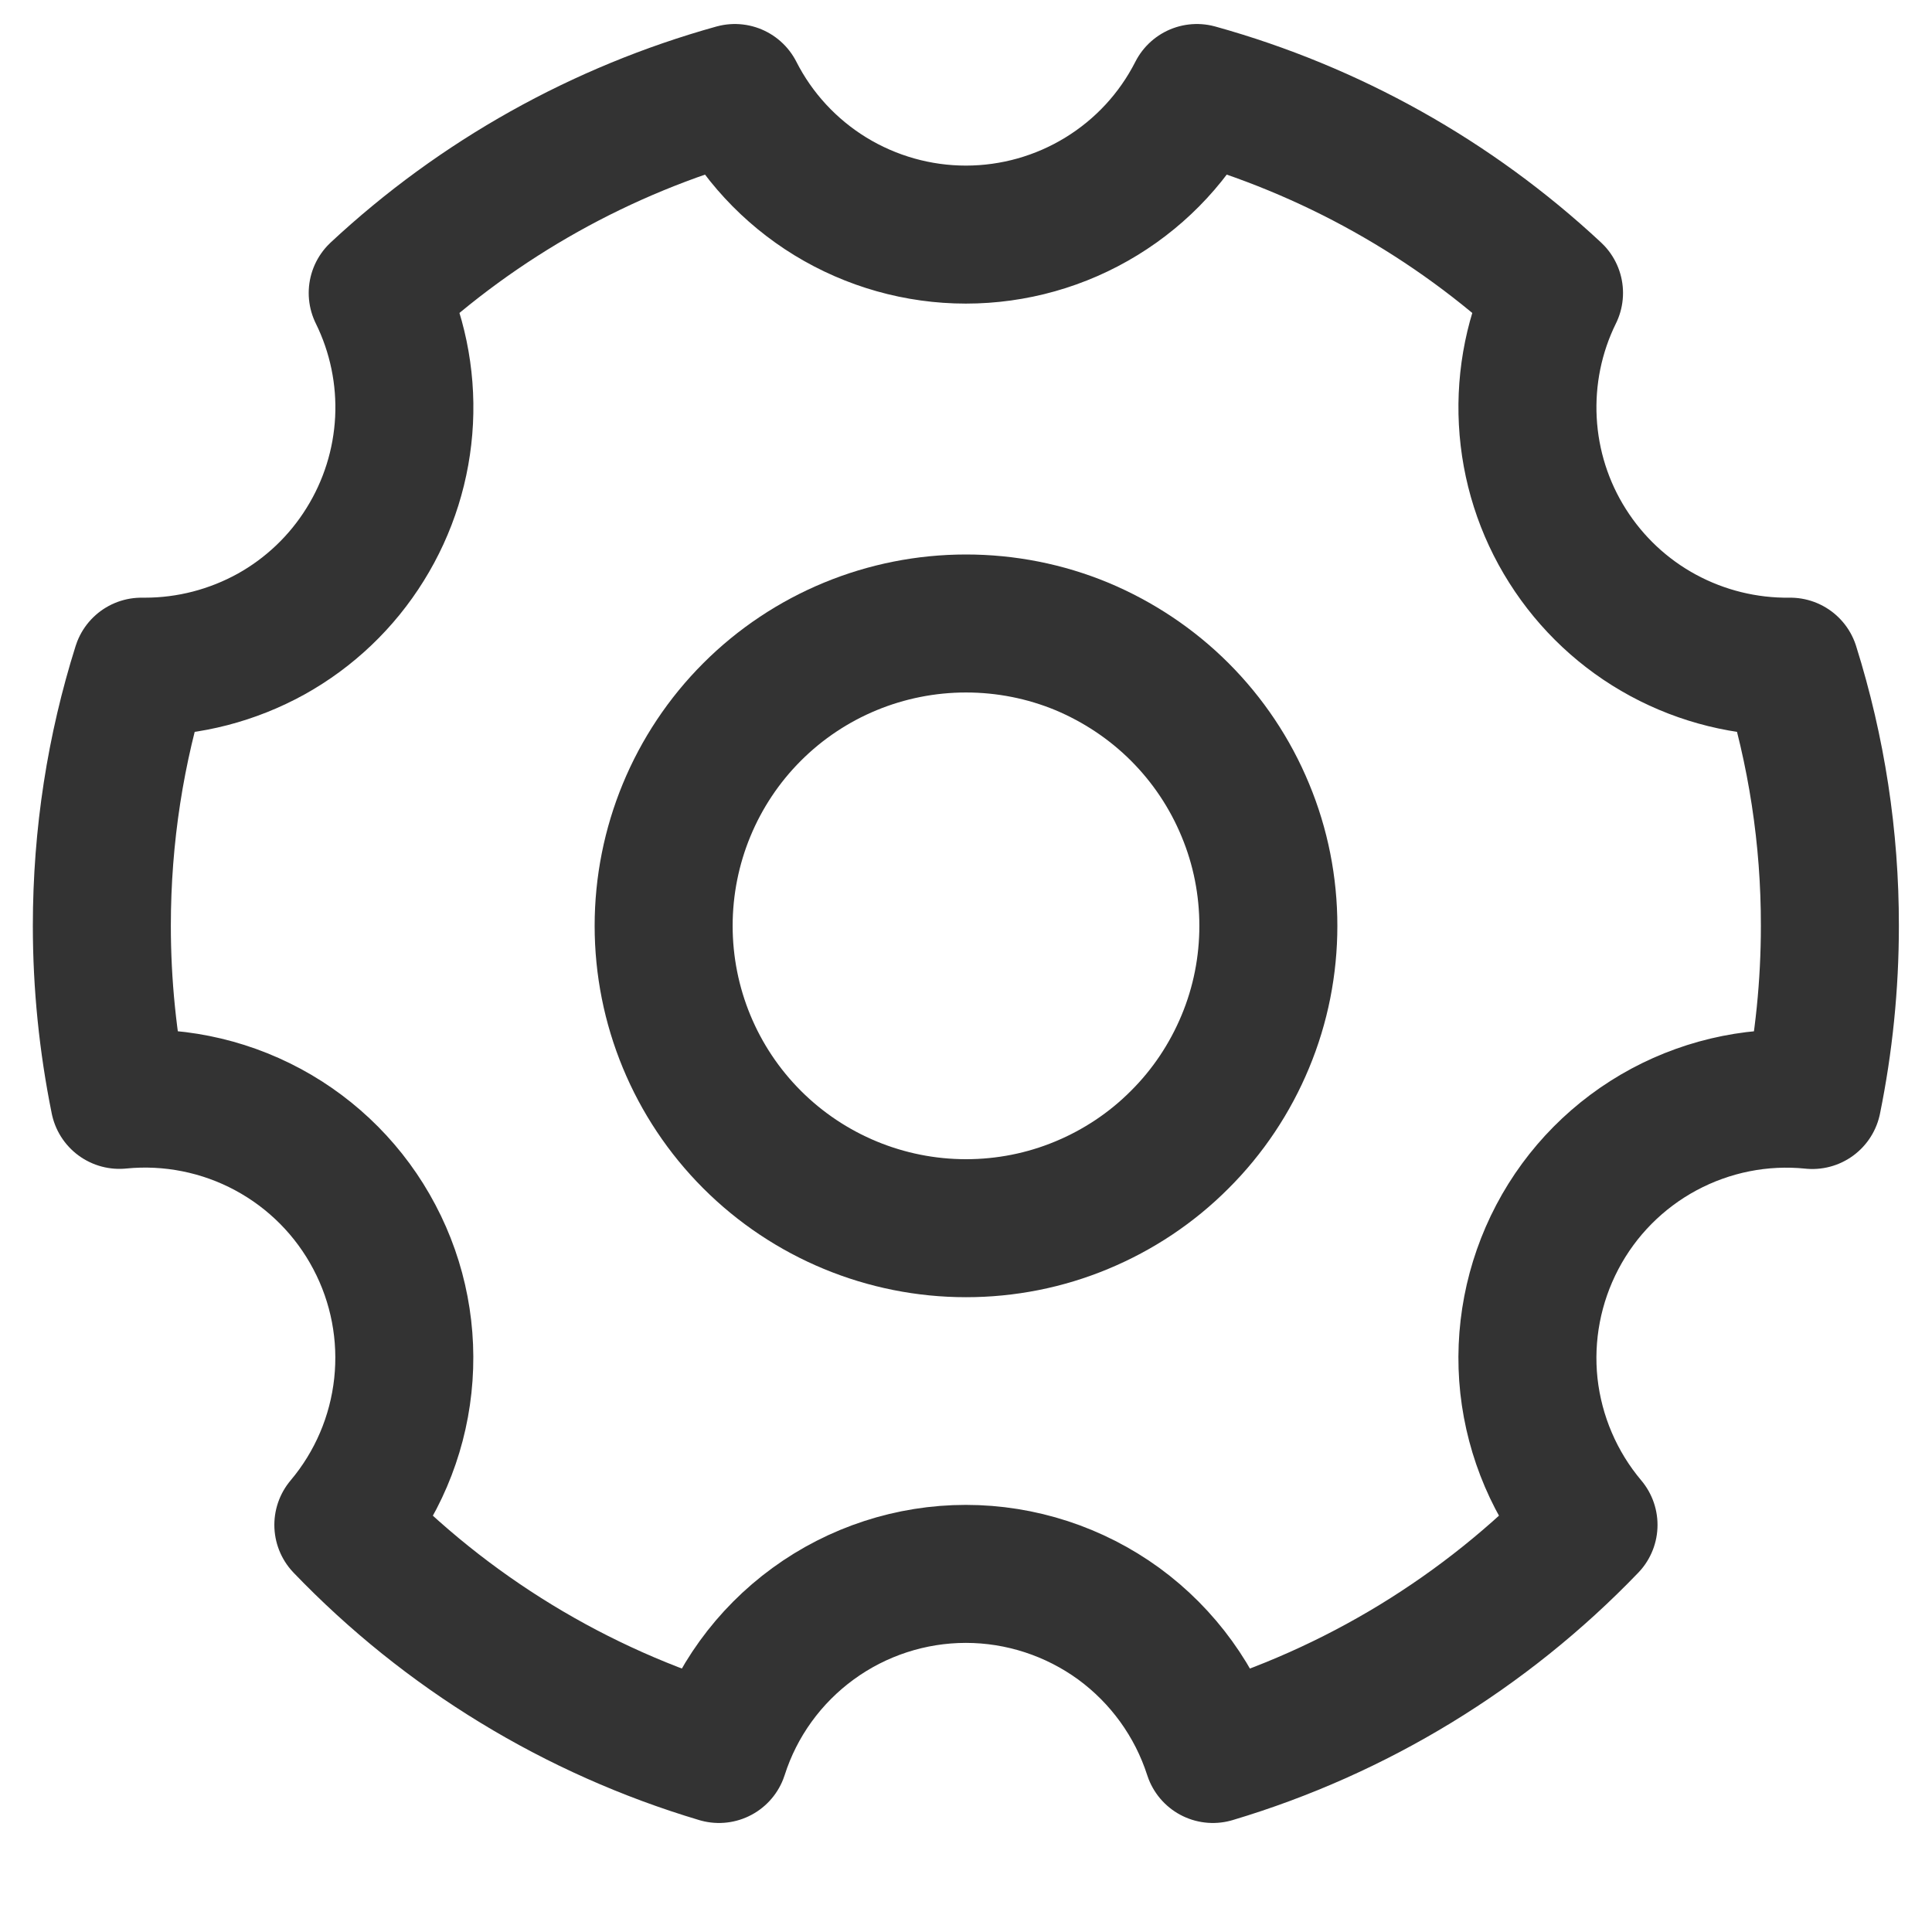 <svg width="14" height="14" viewBox="0 0 14 14" fill="none" xmlns="http://www.w3.org/2000/svg">
<path d="M5.21 12.71C4.174 12.401 3.236 11.829 2.488 11.05C2.729 10.764 2.879 10.413 2.919 10.041C2.959 9.67 2.888 9.295 2.713 8.964C2.539 8.633 2.27 8.362 1.941 8.185C1.612 8.008 1.237 7.933 0.865 7.97C0.781 7.555 0.738 7.133 0.738 6.709C0.738 6.055 0.838 5.424 1.025 4.831H1.051C1.371 4.831 1.685 4.749 1.964 4.595C2.243 4.44 2.478 4.216 2.646 3.945C2.815 3.674 2.912 3.364 2.928 3.046C2.944 2.727 2.878 2.409 2.737 2.123C3.471 1.439 4.359 0.943 5.325 0.674C5.482 0.983 5.722 1.242 6.017 1.423C6.313 1.604 6.653 1.7 6.999 1.7C7.346 1.7 7.686 1.604 7.981 1.423C8.277 1.242 8.516 0.983 8.673 0.674C9.64 0.943 10.527 1.439 11.261 2.123C11.119 2.411 11.054 2.731 11.071 3.052C11.088 3.373 11.187 3.685 11.359 3.956C11.531 4.228 11.769 4.451 12.052 4.604C12.335 4.757 12.652 4.835 12.973 4.831C13.164 5.439 13.261 6.072 13.26 6.709C13.26 7.141 13.216 7.563 13.133 7.971C12.761 7.933 12.387 8.008 12.057 8.185C11.728 8.362 11.459 8.633 11.285 8.964C11.111 9.295 11.039 9.67 11.079 10.042C11.12 10.413 11.27 10.764 11.511 11.05C10.762 11.829 9.824 12.401 8.789 12.71C8.667 12.331 8.428 12.001 8.107 11.766C7.785 11.532 7.397 11.405 6.999 11.405C6.601 11.405 6.213 11.532 5.892 11.766C5.57 12.001 5.331 12.331 5.21 12.71Z" stroke="#333333" stroke-linejoin="round"/>
<path d="M7 8.9C7.288 8.9 7.573 8.844 7.839 8.733C8.104 8.623 8.346 8.462 8.549 8.258C8.753 8.055 8.914 7.813 9.024 7.548C9.135 7.282 9.191 6.997 9.191 6.709C9.191 6.421 9.135 6.136 9.024 5.87C8.914 5.604 8.753 5.363 8.549 5.159C8.346 4.956 8.104 4.795 7.839 4.684C7.573 4.574 7.288 4.518 7 4.518C6.419 4.518 5.861 4.748 5.45 5.159C5.039 5.57 4.809 6.128 4.809 6.709C4.809 7.29 5.039 7.847 5.45 8.258C5.861 8.669 6.419 8.9 7 8.9Z" stroke="#333333" stroke-linejoin="round"/>
</svg>
